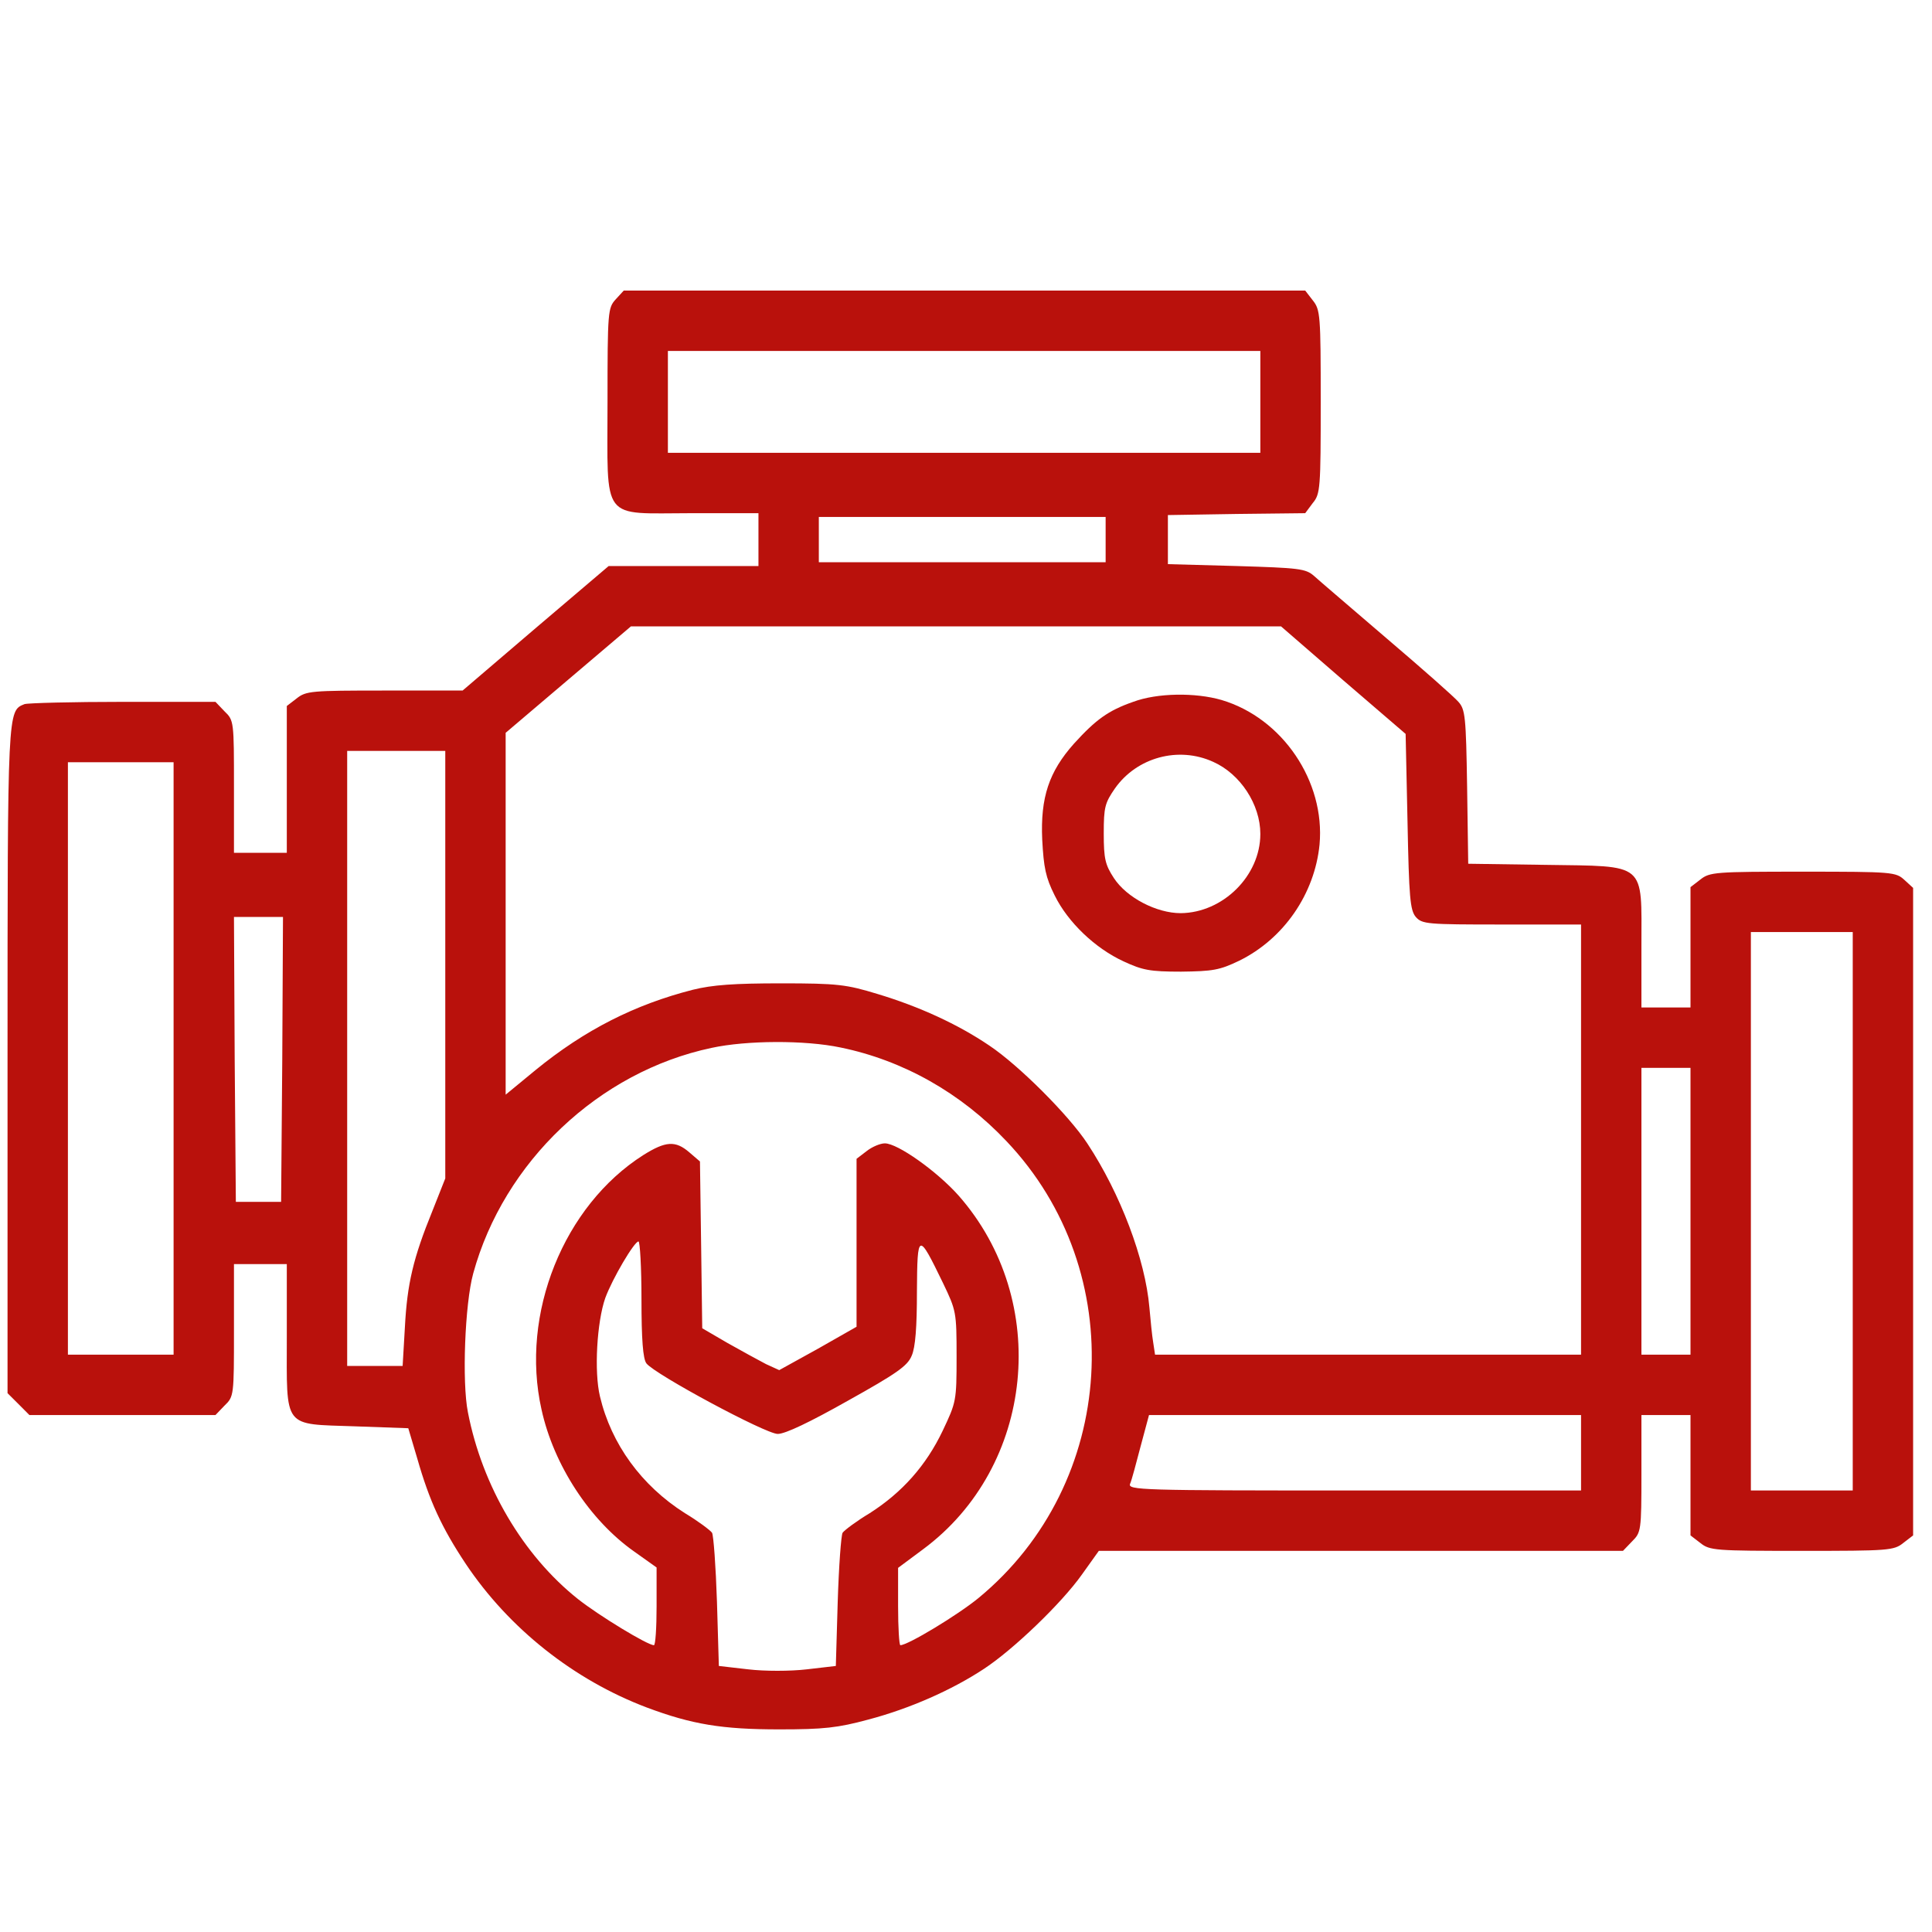 <svg width="40" height="40" viewBox="0 0 40 40" fill="none" xmlns="http://www.w3.org/2000/svg">
<path d="M12.75 6.195C12.586 6.375 12.578 6.43 12.578 8.328C12.578 10.836 12.422 10.625 14.32 10.625H15.703V11.172V11.719H14.148H12.602L11.086 13.008L9.578 14.297H7.961C6.445 14.297 6.336 14.305 6.141 14.461L5.938 14.617V16.141V17.656H5.391H4.844V16.289C4.844 14.938 4.844 14.914 4.648 14.727L4.461 14.531H2.547C1.5 14.531 0.578 14.555 0.508 14.578C0.156 14.719 0.156 14.648 0.156 21.953V28.844L0.383 29.07L0.609 29.297H2.539H4.461L4.648 29.102C4.844 28.914 4.844 28.891 4.844 27.539V26.172H5.391H5.938V27.68C5.938 29.602 5.844 29.477 7.359 29.531L8.453 29.57L8.641 30.203C8.891 31.078 9.148 31.633 9.641 32.375C10.539 33.719 11.883 34.781 13.391 35.352C14.328 35.703 14.953 35.805 16.133 35.805C17.055 35.805 17.344 35.773 17.977 35.602C18.836 35.375 19.703 34.992 20.367 34.555C20.977 34.156 21.977 33.195 22.398 32.602L22.75 32.109H28.172H33.602L33.789 31.914C33.977 31.727 33.984 31.695 33.984 30.508V29.297H34.492H35V30.539V31.789L35.203 31.945C35.398 32.102 35.508 32.109 37.305 32.109C39.102 32.109 39.211 32.102 39.406 31.945L39.609 31.789V25.086V18.383L39.43 18.219C39.25 18.055 39.195 18.047 37.328 18.047C35.508 18.047 35.398 18.055 35.203 18.211L35 18.367V19.617V20.859H34.492H33.984V19.586C33.984 17.836 34.109 17.938 31.992 17.906L30.398 17.883L30.375 16.289C30.352 14.836 30.336 14.688 30.195 14.531C30.109 14.43 29.445 13.844 28.711 13.219C27.984 12.594 27.305 12.016 27.203 11.922C27.031 11.773 26.898 11.758 25.602 11.719L24.18 11.68V11.172V10.664L25.602 10.641L27.023 10.625L27.18 10.414C27.336 10.227 27.344 10.109 27.344 8.32C27.344 6.523 27.336 6.414 27.18 6.219L27.023 6.016H19.969H12.914L12.75 6.195ZM26.094 8.32V9.375H19.961H13.828V8.32V7.266H19.961H26.094V8.32ZM22.891 11.172V11.641H19.922H16.953V11.172V10.703H19.922H22.891V11.172ZM27.812 14.086L29.102 15.195L29.141 17.008C29.172 18.586 29.195 18.844 29.312 18.984C29.445 19.133 29.539 19.141 31.094 19.141H32.734V23.594V28.047H28.32H23.914L23.875 27.789C23.852 27.656 23.82 27.328 23.797 27.07C23.711 26.07 23.195 24.711 22.516 23.68C22.133 23.094 21.094 22.055 20.484 21.648C19.828 21.203 19.023 20.836 18.164 20.578C17.523 20.383 17.344 20.359 16.172 20.359C15.203 20.359 14.75 20.391 14.344 20.492C13.148 20.797 12.109 21.32 11.086 22.156L10.469 22.664V18.922V15.172L11.766 14.07L13.062 12.969H19.797H26.523L27.812 14.086ZM9.219 19.969V24.398L8.953 25.07C8.555 26.047 8.43 26.578 8.383 27.477L8.336 28.281H7.766H7.188V21.914V15.547H8.203H9.219V19.969ZM3.594 21.914V28.047H2.5H1.406V21.914V15.781H2.5H3.594V21.914ZM5.844 21.93L5.82 24.883H5.352H4.883L4.859 21.93L4.844 18.984H5.352H5.859L5.844 21.93ZM38.359 25.078V30.859H37.305H36.25V25.078V19.297H37.305H38.359V25.078ZM17.406 21.688C18.695 21.953 19.891 22.625 20.836 23.625C23.406 26.328 23.141 30.711 20.258 33.086C19.828 33.438 18.797 34.062 18.641 34.062C18.617 34.062 18.594 33.703 18.594 33.258V32.461L19.109 32.078C21.422 30.367 21.766 26.93 19.844 24.75C19.398 24.25 18.586 23.672 18.32 23.672C18.227 23.672 18.055 23.742 17.938 23.836L17.734 23.992V25.734V27.469L16.938 27.922L16.133 28.367L15.859 28.242C15.711 28.164 15.352 27.969 15.062 27.805L14.539 27.5L14.516 25.773L14.492 24.047L14.273 23.859C13.984 23.609 13.781 23.625 13.32 23.914C11.672 24.961 10.766 27.203 11.211 29.18C11.461 30.328 12.211 31.477 13.133 32.125L13.594 32.453V33.258C13.594 33.703 13.57 34.062 13.539 34.062C13.406 34.062 12.406 33.453 11.969 33.109C10.828 32.203 9.984 30.766 9.688 29.242C9.562 28.617 9.625 26.992 9.797 26.367C10.43 24.055 12.398 22.188 14.734 21.695C15.453 21.539 16.664 21.531 17.406 21.688ZM35 25.078V28.047H34.492H33.984V25.078V22.109H34.492H35V25.078ZM13.281 26.898C13.281 27.734 13.312 28.133 13.383 28.227C13.555 28.453 15.852 29.688 16.102 29.688C16.258 29.688 16.766 29.445 17.555 29C18.562 28.438 18.789 28.281 18.875 28.07C18.953 27.898 18.984 27.469 18.984 26.742C18.992 25.508 19.008 25.5 19.523 26.562C19.797 27.133 19.805 27.164 19.805 28.086C19.805 29.008 19.797 29.031 19.516 29.625C19.172 30.344 18.68 30.898 18.008 31.328C17.734 31.492 17.484 31.68 17.445 31.734C17.414 31.789 17.367 32.43 17.344 33.164L17.305 34.492L16.703 34.562C16.359 34.602 15.828 34.602 15.492 34.562L14.883 34.492L14.844 33.164C14.82 32.43 14.773 31.789 14.742 31.734C14.703 31.68 14.453 31.492 14.18 31.328C13.281 30.758 12.656 29.898 12.422 28.914C12.297 28.398 12.359 27.367 12.531 26.875C12.68 26.469 13.133 25.703 13.219 25.703C13.25 25.703 13.281 26.242 13.281 26.898ZM32.734 30.078V30.859H28.039C23.602 30.859 23.344 30.852 23.398 30.719C23.43 30.648 23.523 30.297 23.617 29.938L23.789 29.297H28.258H32.734V30.078Z" fill="#B9110C"/>
<path d="M23.461 14.531C22.945 14.711 22.688 14.898 22.234 15.398C21.719 15.977 21.539 16.508 21.578 17.383C21.609 17.961 21.648 18.164 21.836 18.539C22.109 19.094 22.672 19.633 23.266 19.906C23.656 20.086 23.805 20.117 24.453 20.117C25.109 20.109 25.25 20.086 25.656 19.891C26.578 19.438 27.219 18.508 27.32 17.484C27.438 16.18 26.555 14.867 25.289 14.492C24.75 14.336 23.961 14.344 23.461 14.531ZM25.117 15.773C25.68 16.023 26.094 16.656 26.094 17.266C26.094 18.133 25.32 18.898 24.445 18.906C23.945 18.906 23.328 18.586 23.062 18.18C22.883 17.906 22.852 17.781 22.852 17.258C22.852 16.711 22.875 16.625 23.086 16.32C23.539 15.68 24.398 15.445 25.117 15.773Z" fill="#B9110C"/>
</svg>
